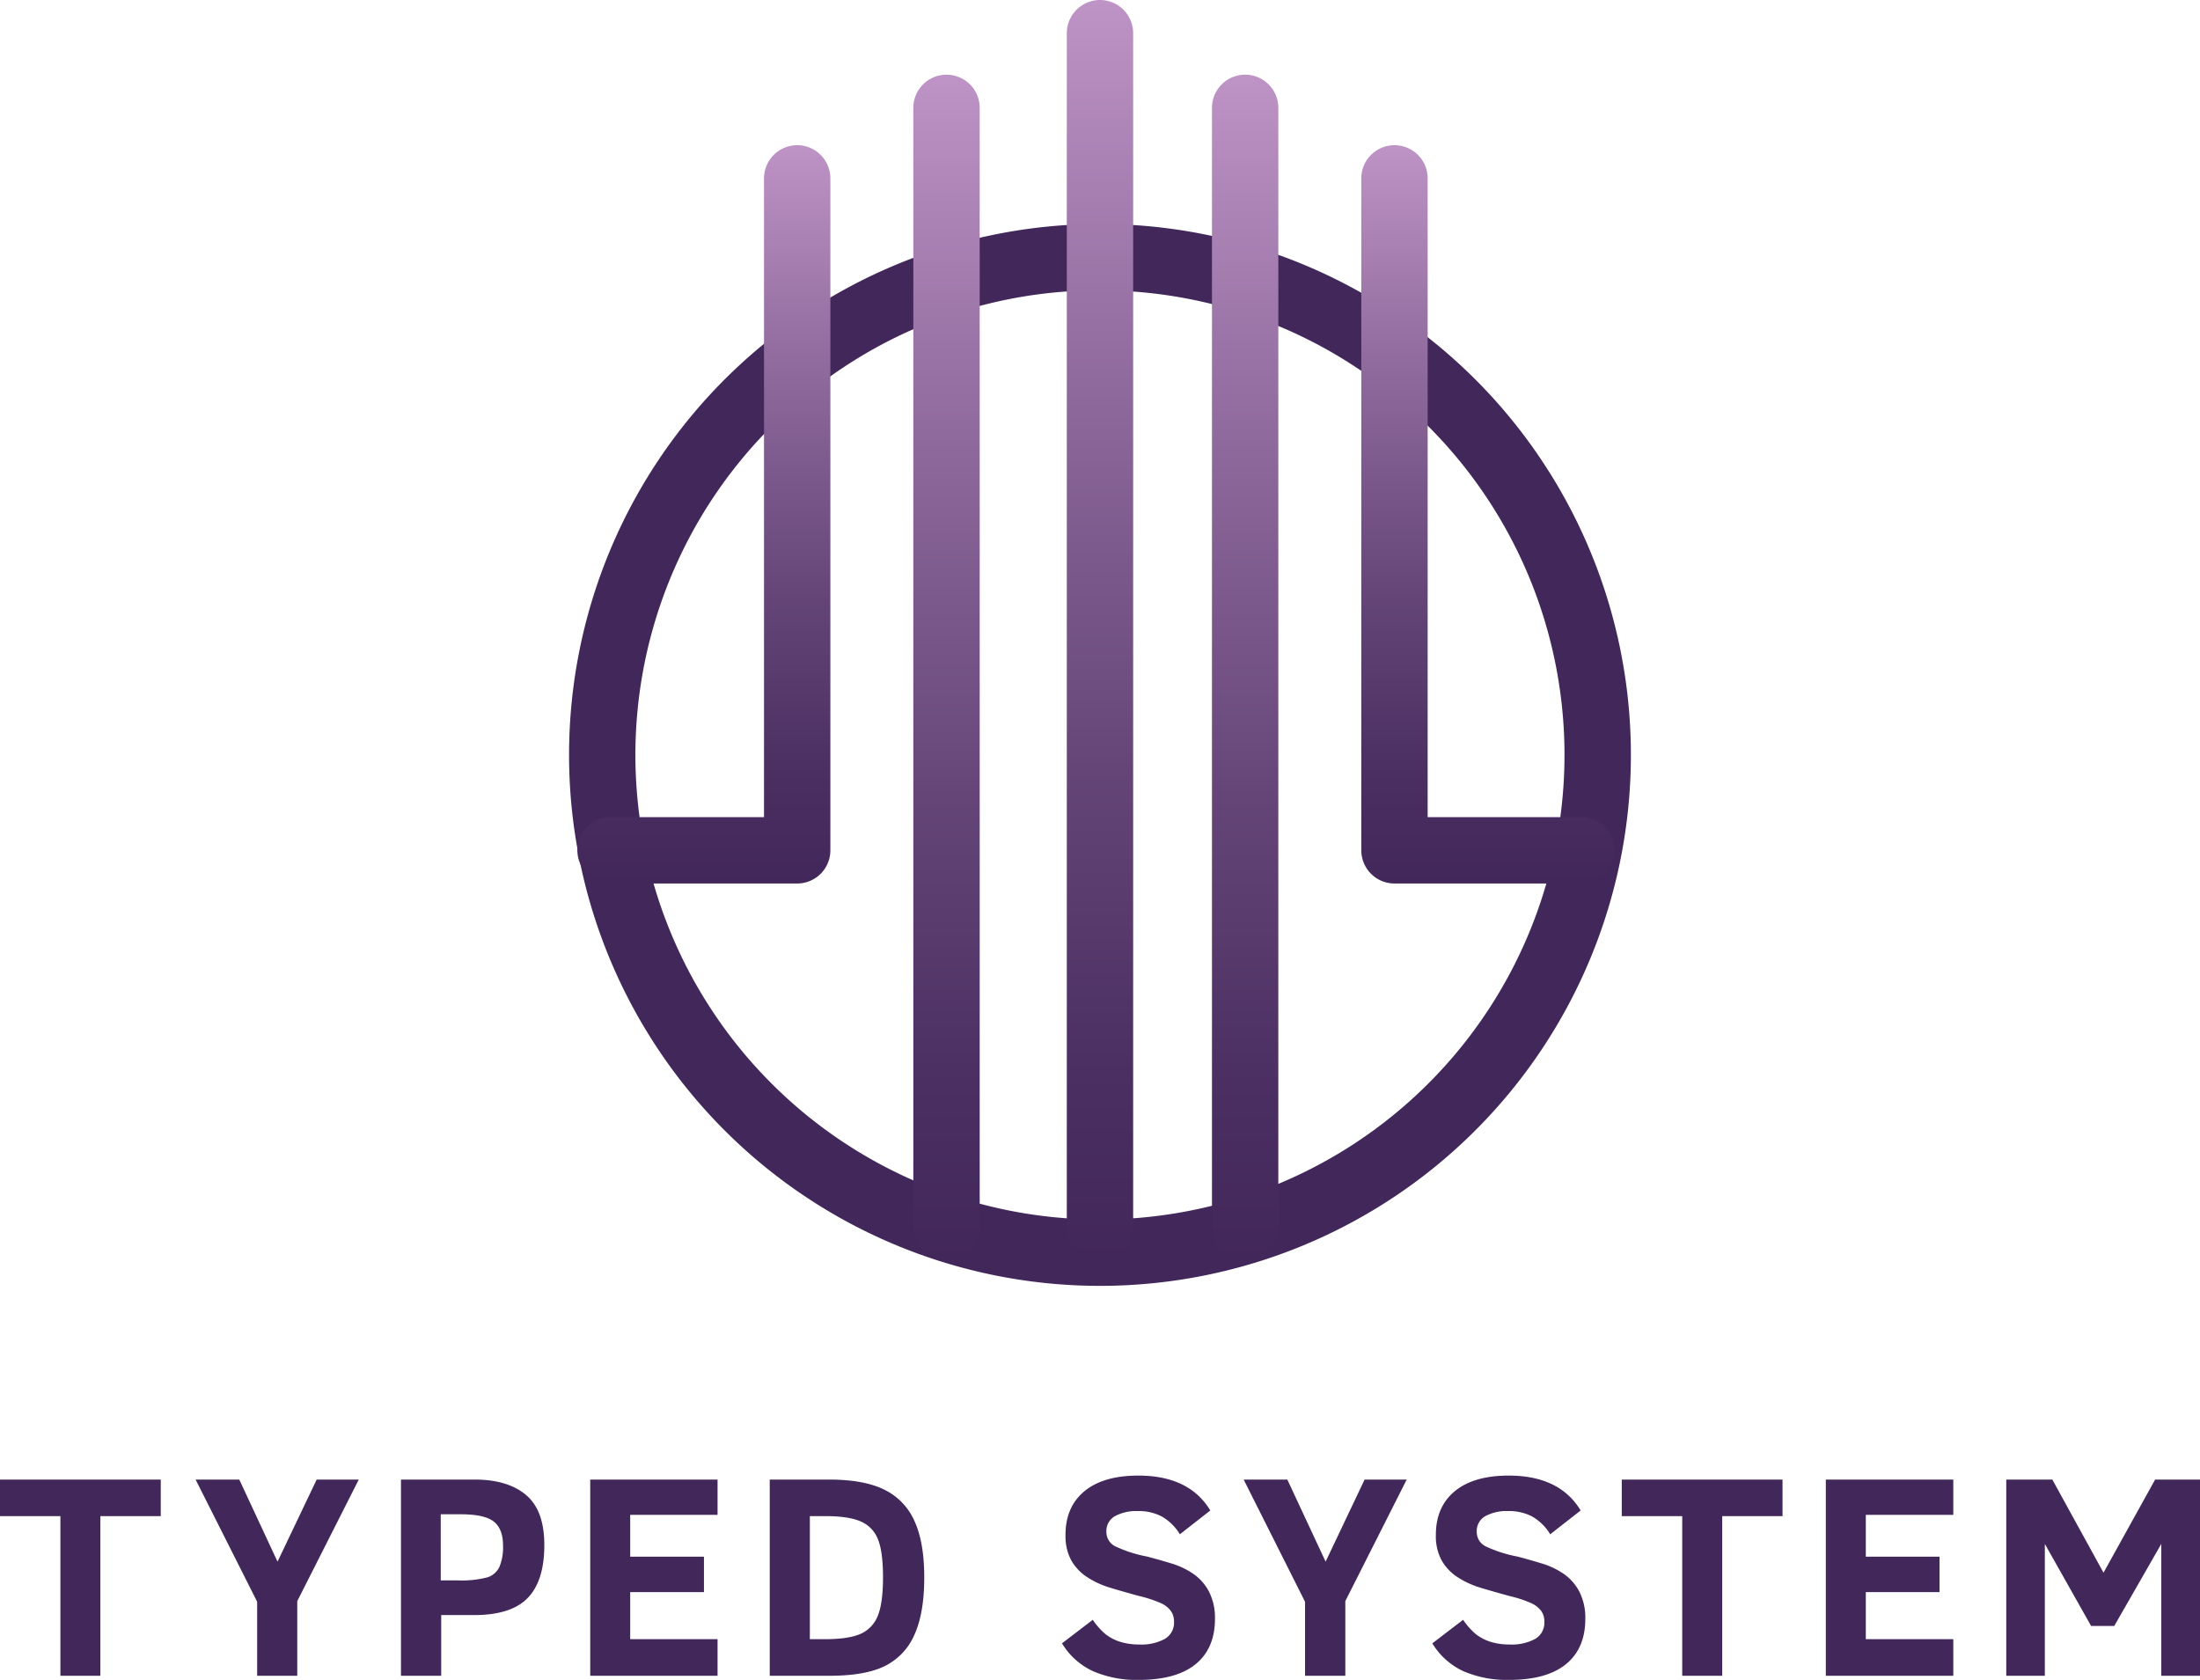 <svg viewBox="0 0 530.41 404.99" xmlns="http://www.w3.org/2000/svg" xmlns:xlink="http://www.w3.org/1999/xlink"><linearGradient id="a" gradientUnits="userSpaceOnUse" x1="265.2" x2="265.2" y1="304"><stop offset="0" stop-color="#42275a"/><stop offset=".15" stop-color="#4b2f62"/><stop offset=".39" stop-color="#654578"/><stop offset=".69" stop-color="#8e699c"/><stop offset="1" stop-color="#be93c5"/></linearGradient><linearGradient id="b" x1="300.2" x2="300.2" xlink:href="#a" y2="18"/><linearGradient id="c" x1="358.7" x2="358.7" xlink:href="#a" y1="213" y2="35"/><linearGradient id="d" x1="169.7" x2="169.7" xlink:href="#a" y1="213" y2="35"/><linearGradient id="e" x1="228.2" x2="228.2" xlink:href="#a" y2="18"/><path d="M265.2 70a112 112 0 1 1-79.2 32.8A111.28 111.28 0 0 1 265.2 70m0-16a128 128 0 1 0 128 128 128 128 0 0 0-128-128z" fill="#42275a"/><g fill="none" stroke-linecap="round" stroke-linejoin="round" stroke-width="16"><path d="M265.2 8v288" stroke="url(#a)"/><path d="M300.2 26v270" stroke="url(#b)"/><path d="M336.2 43v162h45" stroke="url(#c)"/><path d="M192.2 43v162h-45" stroke="url(#d)"/><path d="M228.2 26v270" stroke="url(#e)"/></g><path d="M24.2 365.51V404h-9.64v-38.49H0v-8.81h38.76v8.81zM71.67 386v18H62v-17.84L47.16 356.7h10.53l9.22 19.79 9.44-19.79H86.5zm59.56-13.45q0 8.55-4 12.69t-13 4.13h-7.86V404h-9.7v-47.3h17.77q8 0 12.41 3.74t4.38 12.11zm-9.95.07c0-2.66-.73-4.59-2.2-5.77s-4.12-1.78-8-1.78h-4.82V381h3.93a24.65 24.65 0 0 0 7.33-.73 4.84 4.84 0 0 0 2.87-2.48 12.22 12.22 0 0 0 .89-5.17zM142.3 404v-47.3H173v8.51h-21.06v10.08h17.78v8.54h-17.78v11.35H173V404zm80.53-23.65q0 8.53-2.36 13.74a15 15 0 0 1-7.11 7.55Q208.62 404 200 404h-14.42v-47.3h14.28c5.59 0 10 .8 13.32 2.42a15.23 15.23 0 0 1 7.29 7.57q2.37 5.15 2.36 13.66zm-9.94-.07q0-6.18-1.22-9.18a7.71 7.71 0 0 0-4.12-4.29c-1.93-.86-4.8-1.3-8.61-1.3h-3.69v29.67h3.69c3.81 0 6.67-.44 8.6-1.31a7.89 7.89 0 0 0 4.12-4.4q1.23-3.07 1.23-9.19zm80.03 10.01q0 7.11-4.66 10.91T274.5 405a26.43 26.43 0 0 1-10.92-2.08 17.08 17.08 0 0 1-7.54-6.74l7.42-5.67a16.83 16.83 0 0 0 3.11 3.49 11.2 11.2 0 0 0 3.49 1.81 15.22 15.22 0 0 0 4.65.65 11.73 11.73 0 0 0 6.13-1.35 4.51 4.51 0 0 0 2.21-4.12 4.36 4.36 0 0 0-.77-2.63 6.17 6.17 0 0 0-2.31-1.83 30 30 0 0 0-5.33-1.76q-3.69-1-7-2a21.31 21.31 0 0 1-5.64-2.62 11.81 11.81 0 0 1-3.74-4 12.37 12.37 0 0 1-1.37-6.12q0-6.74 4.55-10.51t13-3.78q12.27 0 17.36 8.41l-7.34 5.74a12.24 12.24 0 0 0-4.38-4.3 12 12 0 0 0-5.78-1.3 10.81 10.81 0 0 0-5.45 1.21 4.09 4.09 0 0 0-2.1 3.81 3.82 3.82 0 0 0 2.19 3.51 31.78 31.78 0 0 0 7.62 2.44c2 .53 4 1.09 5.95 1.69a18.84 18.84 0 0 1 5.24 2.51 12 12 0 0 1 3.71 4.21 13.88 13.88 0 0 1 1.46 6.62zm31.43-4.29v18h-9.71v-17.84l-14.8-29.46h10.53l9.23 19.79 9.4-19.79h10.15zm57.86 4.29q0 7.11-4.66 10.91t-13.76 3.8a26.43 26.43 0 0 1-10.92-2.08 17.08 17.08 0 0 1-7.54-6.74l7.42-5.67a17.12 17.12 0 0 0 3.11 3.49 11.2 11.2 0 0 0 3.49 1.81 15.22 15.22 0 0 0 4.65.65 11.73 11.73 0 0 0 6.13-1.35 4.51 4.51 0 0 0 2.21-4.12 4.36 4.36 0 0 0-.77-2.63 6.26 6.26 0 0 0-2.31-1.83 30 30 0 0 0-5.33-1.76q-3.69-1-7-2a21.31 21.31 0 0 1-5.64-2.62 11.81 11.81 0 0 1-3.74-4 12.37 12.37 0 0 1-1.37-6.12q0-6.74 4.55-10.51t13-3.78q12.27 0 17.36 8.41l-7.34 5.74a12.24 12.24 0 0 0-4.38-4.3 12 12 0 0 0-5.78-1.3 10.81 10.81 0 0 0-5.45 1.21 4.09 4.09 0 0 0-2.1 3.81 3.82 3.82 0 0 0 2.19 3.51 31.78 31.78 0 0 0 7.62 2.44q3 .79 5.95 1.69a18.84 18.84 0 0 1 5.24 2.51 12 12 0 0 1 3.71 4.21 13.88 13.88 0 0 1 1.46 6.62zm33.01-24.78V404h-9.64v-38.49H391v-8.81h38.76v8.81zM440.2 404v-47.3h30.73v8.51h-21.09v10.08h17.77v8.54h-17.77v11.35h21.09V404zm80.88 0v-31.79L509.73 392h-5.57L493 372.21V404h-9.3v-47.3h11.11l12.34 22.45 12.44-22.45h10.87V404z" fill="#42275a"/></svg>